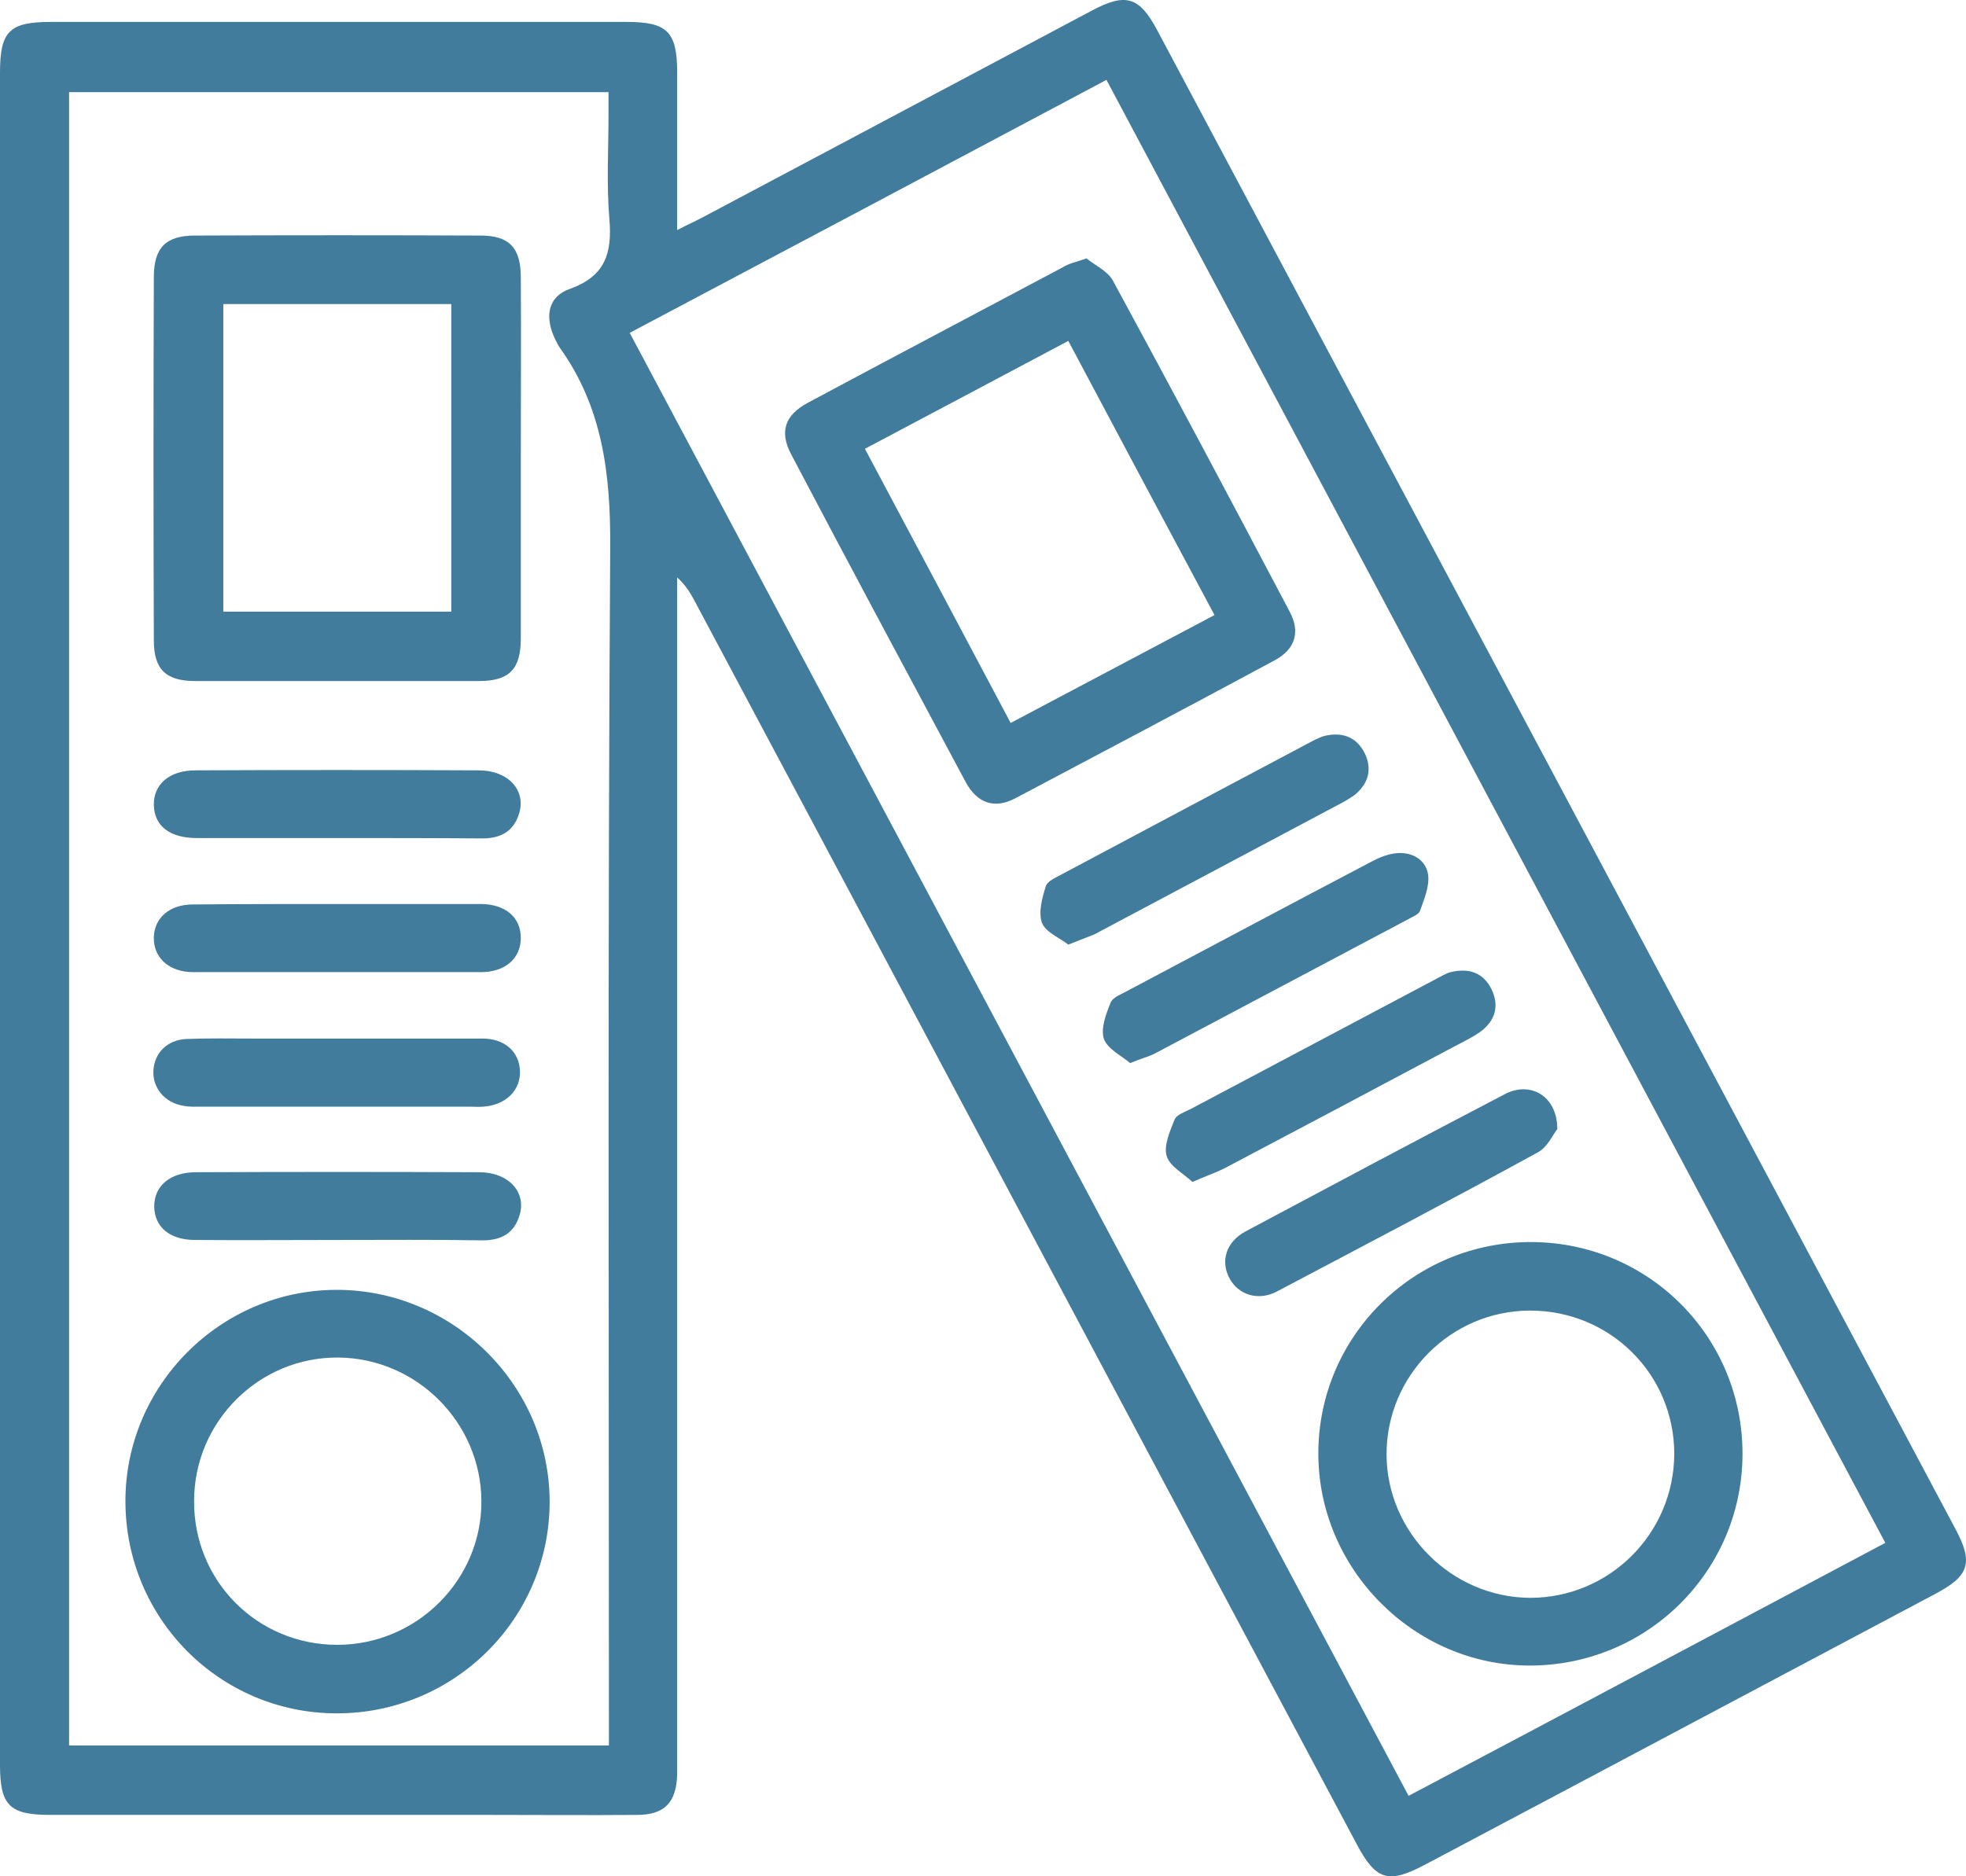 <svg width="44" height="42" viewBox="0 0 44 42" fill="none" xmlns="http://www.w3.org/2000/svg">
<path d="M15.155 5.15C15.411 5.017 15.582 4.942 15.743 4.856C18.645 3.313 21.538 1.779 24.44 0.235C25.189 -0.163 25.493 -0.078 25.891 0.661C31.847 11.855 37.812 23.039 43.768 34.233C44.167 34.981 44.072 35.275 43.323 35.673C39.52 37.69 35.717 39.716 31.904 41.734C31.069 42.179 30.794 42.093 30.358 41.27C25.427 32.017 20.504 22.755 15.573 13.503C15.468 13.304 15.364 13.114 15.155 12.925C15.155 13.095 15.155 13.266 15.155 13.446C15.155 22.083 15.155 30.71 15.155 39.347C15.155 39.47 15.155 39.603 15.155 39.726C15.136 40.351 14.871 40.626 14.254 40.626C13.164 40.635 12.073 40.626 10.982 40.626C7.691 40.626 4.41 40.626 1.119 40.626C0.209 40.626 0 40.408 0 39.508C0 26.884 0 14.26 0 1.627C0 0.699 0.209 0.491 1.138 0.491C5.434 0.491 9.74 0.491 14.036 0.491C14.937 0.491 15.155 0.718 15.155 1.618C15.155 2.763 15.155 3.909 15.155 5.15ZM42.194 34.536C36.361 23.579 30.567 12.698 24.763 1.788C21.168 3.701 17.65 5.567 14.093 7.451C19.916 18.389 25.711 29.28 31.525 40.199C35.091 38.315 38.628 36.43 42.194 34.536ZM13.628 39.072C13.628 38.826 13.628 38.618 13.628 38.419C13.628 29.697 13.6 20.965 13.657 12.243C13.666 10.614 13.486 9.118 12.528 7.783C12.481 7.716 12.452 7.641 12.415 7.574C12.187 7.082 12.263 6.637 12.756 6.466C13.543 6.182 13.704 5.671 13.638 4.904C13.572 4.118 13.619 3.332 13.619 2.536C13.619 2.385 13.619 2.233 13.619 2.063C9.56 2.063 5.558 2.063 1.546 2.063C1.546 14.421 1.546 26.733 1.546 39.072C5.577 39.072 9.569 39.072 13.628 39.072Z" fill="#427C9C"/>
<path d="M24.317 5.784C24.497 5.936 24.782 6.059 24.905 6.277C26.242 8.739 27.56 11.22 28.869 13.702C29.106 14.156 28.983 14.535 28.528 14.781C26.593 15.823 24.658 16.846 22.724 17.869C22.259 18.115 21.87 17.982 21.614 17.509C20.305 15.065 18.996 12.622 17.706 10.169C17.441 9.667 17.564 9.298 18.067 9.023C19.973 8.001 21.88 6.997 23.786 5.983C23.919 5.898 24.07 5.87 24.317 5.784ZM27.181 13.768C26.071 11.694 24.99 9.667 23.909 7.631C22.363 8.455 20.874 9.241 19.357 10.046C20.457 12.111 21.529 14.128 22.619 16.183C24.156 15.368 25.645 14.582 27.181 13.768Z" fill="#427C9C"/>
<path d="M38.998 32.557C38.989 35.18 36.855 37.292 34.218 37.283C31.638 37.273 29.495 35.114 29.505 32.519C29.514 29.896 31.657 27.784 34.294 27.803C36.911 27.822 39.008 29.934 38.998 32.557ZM37.471 32.547C37.471 30.767 36.039 29.337 34.246 29.337C32.473 29.337 31.022 30.795 31.032 32.566C31.041 34.309 32.492 35.758 34.246 35.767C36.02 35.767 37.462 34.328 37.471 32.547Z" fill="#427C9C"/>
<path d="M34.853 25.274C34.759 25.388 34.635 25.681 34.417 25.795C32.483 26.856 30.529 27.879 28.575 28.911C28.158 29.129 27.712 28.987 27.513 28.608C27.314 28.229 27.437 27.803 27.873 27.566C29.808 26.534 31.743 25.502 33.687 24.488C34.256 24.195 34.853 24.536 34.853 25.274Z" fill="#427C9C"/>
<path d="M26.688 26.458C26.489 26.269 26.176 26.108 26.109 25.871C26.043 25.634 26.185 25.322 26.29 25.056C26.337 24.952 26.508 24.895 26.64 24.829C28.48 23.854 30.32 22.878 32.16 21.903C32.255 21.855 32.359 21.789 32.464 21.761C32.862 21.666 33.194 21.761 33.383 22.149C33.564 22.528 33.459 22.859 33.118 23.106C32.909 23.248 32.682 23.352 32.454 23.475C30.766 24.375 29.087 25.265 27.399 26.155C27.191 26.259 26.982 26.326 26.688 26.458Z" fill="#427C9C"/>
<path d="M25.294 23.797C25.104 23.636 24.791 23.484 24.706 23.257C24.63 23.02 24.753 22.698 24.857 22.443C24.905 22.32 25.104 22.253 25.237 22.177C27.058 21.212 28.888 20.236 30.709 19.28C30.87 19.194 31.06 19.119 31.24 19.1C31.591 19.062 31.904 19.232 31.961 19.573C31.999 19.829 31.875 20.122 31.781 20.388C31.752 20.473 31.61 20.52 31.515 20.577C29.618 21.581 27.731 22.585 25.834 23.589C25.701 23.655 25.54 23.693 25.294 23.797Z" fill="#427C9C"/>
<path d="M23.909 21.145C23.719 20.994 23.406 20.871 23.321 20.662C23.236 20.425 23.321 20.104 23.406 19.838C23.444 19.715 23.643 19.64 23.776 19.564C25.626 18.579 27.475 17.594 29.334 16.609C29.457 16.543 29.59 16.476 29.723 16.457C30.111 16.391 30.405 16.543 30.567 16.912C30.709 17.262 30.605 17.556 30.32 17.793C30.244 17.85 30.159 17.897 30.083 17.944C28.215 18.939 26.356 19.924 24.488 20.918C24.326 20.984 24.165 21.041 23.909 21.145Z" fill="#427C9C"/>
<path d="M11.656 10.264C11.656 11.609 11.656 12.944 11.656 14.289C11.656 14.98 11.4 15.245 10.717 15.245C8.602 15.245 6.487 15.245 4.372 15.245C3.718 15.245 3.443 14.99 3.443 14.336C3.433 11.628 3.433 8.91 3.443 6.201C3.443 5.538 3.718 5.273 4.363 5.273C6.497 5.264 8.63 5.264 10.755 5.273C11.4 5.273 11.656 5.548 11.656 6.211C11.665 7.546 11.656 8.91 11.656 10.264ZM10.1 13.692C10.1 11.353 10.1 9.08 10.1 6.807C8.384 6.807 6.696 6.807 4.998 6.807C4.998 9.118 4.998 11.4 4.998 13.692C6.715 13.692 8.393 13.692 10.1 13.692Z" fill="#427C9C"/>
<path d="M2.807 33.618C2.798 31.023 4.922 28.882 7.521 28.873C10.138 28.863 12.301 31.013 12.301 33.618C12.301 36.241 10.157 38.362 7.521 38.353C4.913 38.343 2.817 36.231 2.807 33.618ZM4.344 33.599C4.334 35.389 5.757 36.819 7.549 36.819C9.323 36.819 10.783 35.37 10.774 33.599C10.764 31.847 9.332 30.407 7.578 30.388C5.804 30.369 4.344 31.818 4.344 33.599Z" fill="#427C9C"/>
<path d="M7.53 20.236C8.602 20.236 9.674 20.236 10.755 20.236C11.305 20.236 11.656 20.53 11.656 20.994C11.656 21.448 11.314 21.761 10.764 21.761C8.621 21.761 6.468 21.761 4.325 21.761C3.784 21.761 3.433 21.439 3.443 20.984C3.452 20.549 3.794 20.246 4.315 20.246C5.387 20.236 6.459 20.236 7.53 20.236Z" fill="#427C9C"/>
<path d="M7.521 24.772C6.525 24.772 5.529 24.772 4.533 24.772C4.391 24.772 4.249 24.782 4.107 24.753C3.689 24.687 3.414 24.356 3.433 23.967C3.452 23.57 3.746 23.276 4.173 23.257C4.676 23.238 5.178 23.248 5.69 23.248C7.397 23.248 9.095 23.248 10.802 23.248C11.295 23.248 11.618 23.541 11.637 23.967C11.656 24.403 11.324 24.735 10.821 24.772C10.707 24.782 10.603 24.772 10.489 24.772C9.512 24.772 8.517 24.772 7.521 24.772Z" fill="#427C9C"/>
<path d="M7.53 18.759C6.487 18.759 5.444 18.759 4.401 18.759C3.794 18.759 3.452 18.484 3.443 18.02C3.433 17.556 3.794 17.244 4.372 17.244C6.487 17.234 8.602 17.234 10.717 17.244C11.371 17.244 11.779 17.689 11.618 18.209C11.495 18.617 11.2 18.768 10.793 18.768C9.702 18.759 8.621 18.759 7.53 18.759Z" fill="#427C9C"/>
<path d="M7.53 27.756C6.478 27.756 5.415 27.765 4.363 27.756C3.794 27.756 3.462 27.462 3.452 27.017C3.443 26.553 3.803 26.24 4.382 26.24C6.497 26.231 8.611 26.231 10.726 26.24C11.381 26.24 11.789 26.685 11.627 27.206C11.504 27.613 11.21 27.765 10.802 27.765C9.702 27.746 8.621 27.756 7.53 27.756Z" fill="#427C9C"/>
</svg>
